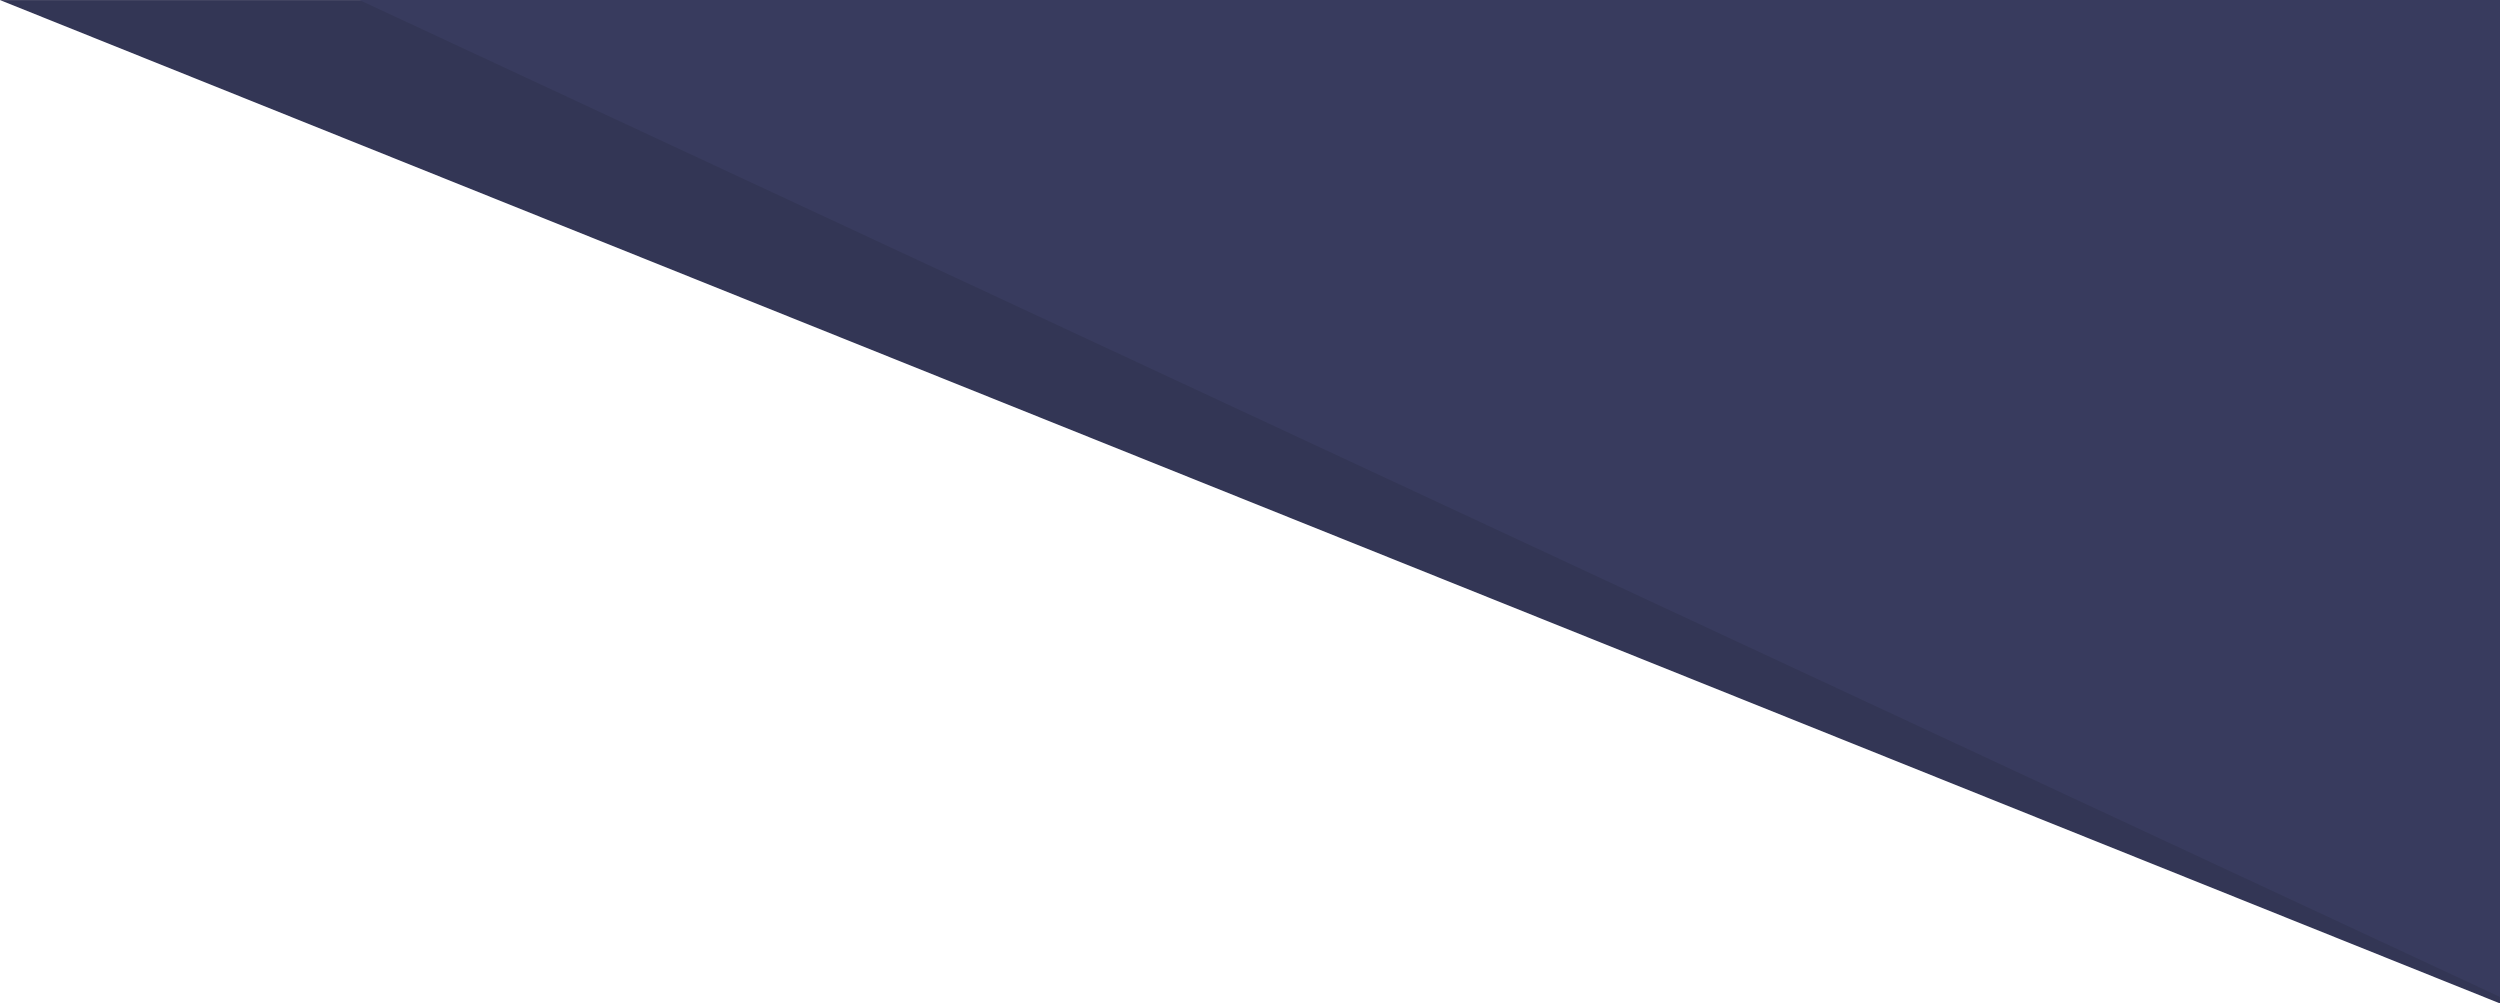 <svg xmlns="http://www.w3.org/2000/svg" width="2242.5" height="900.069"  xmlns:v="https://vecta.io/nano"><path d="M2242.5 900.07L0 .07 2242.432.06z" fill="#333655"/><path d="M2242.5 894.27L322.47.07 2242.5 0z" fill="#383b5e"/></svg>